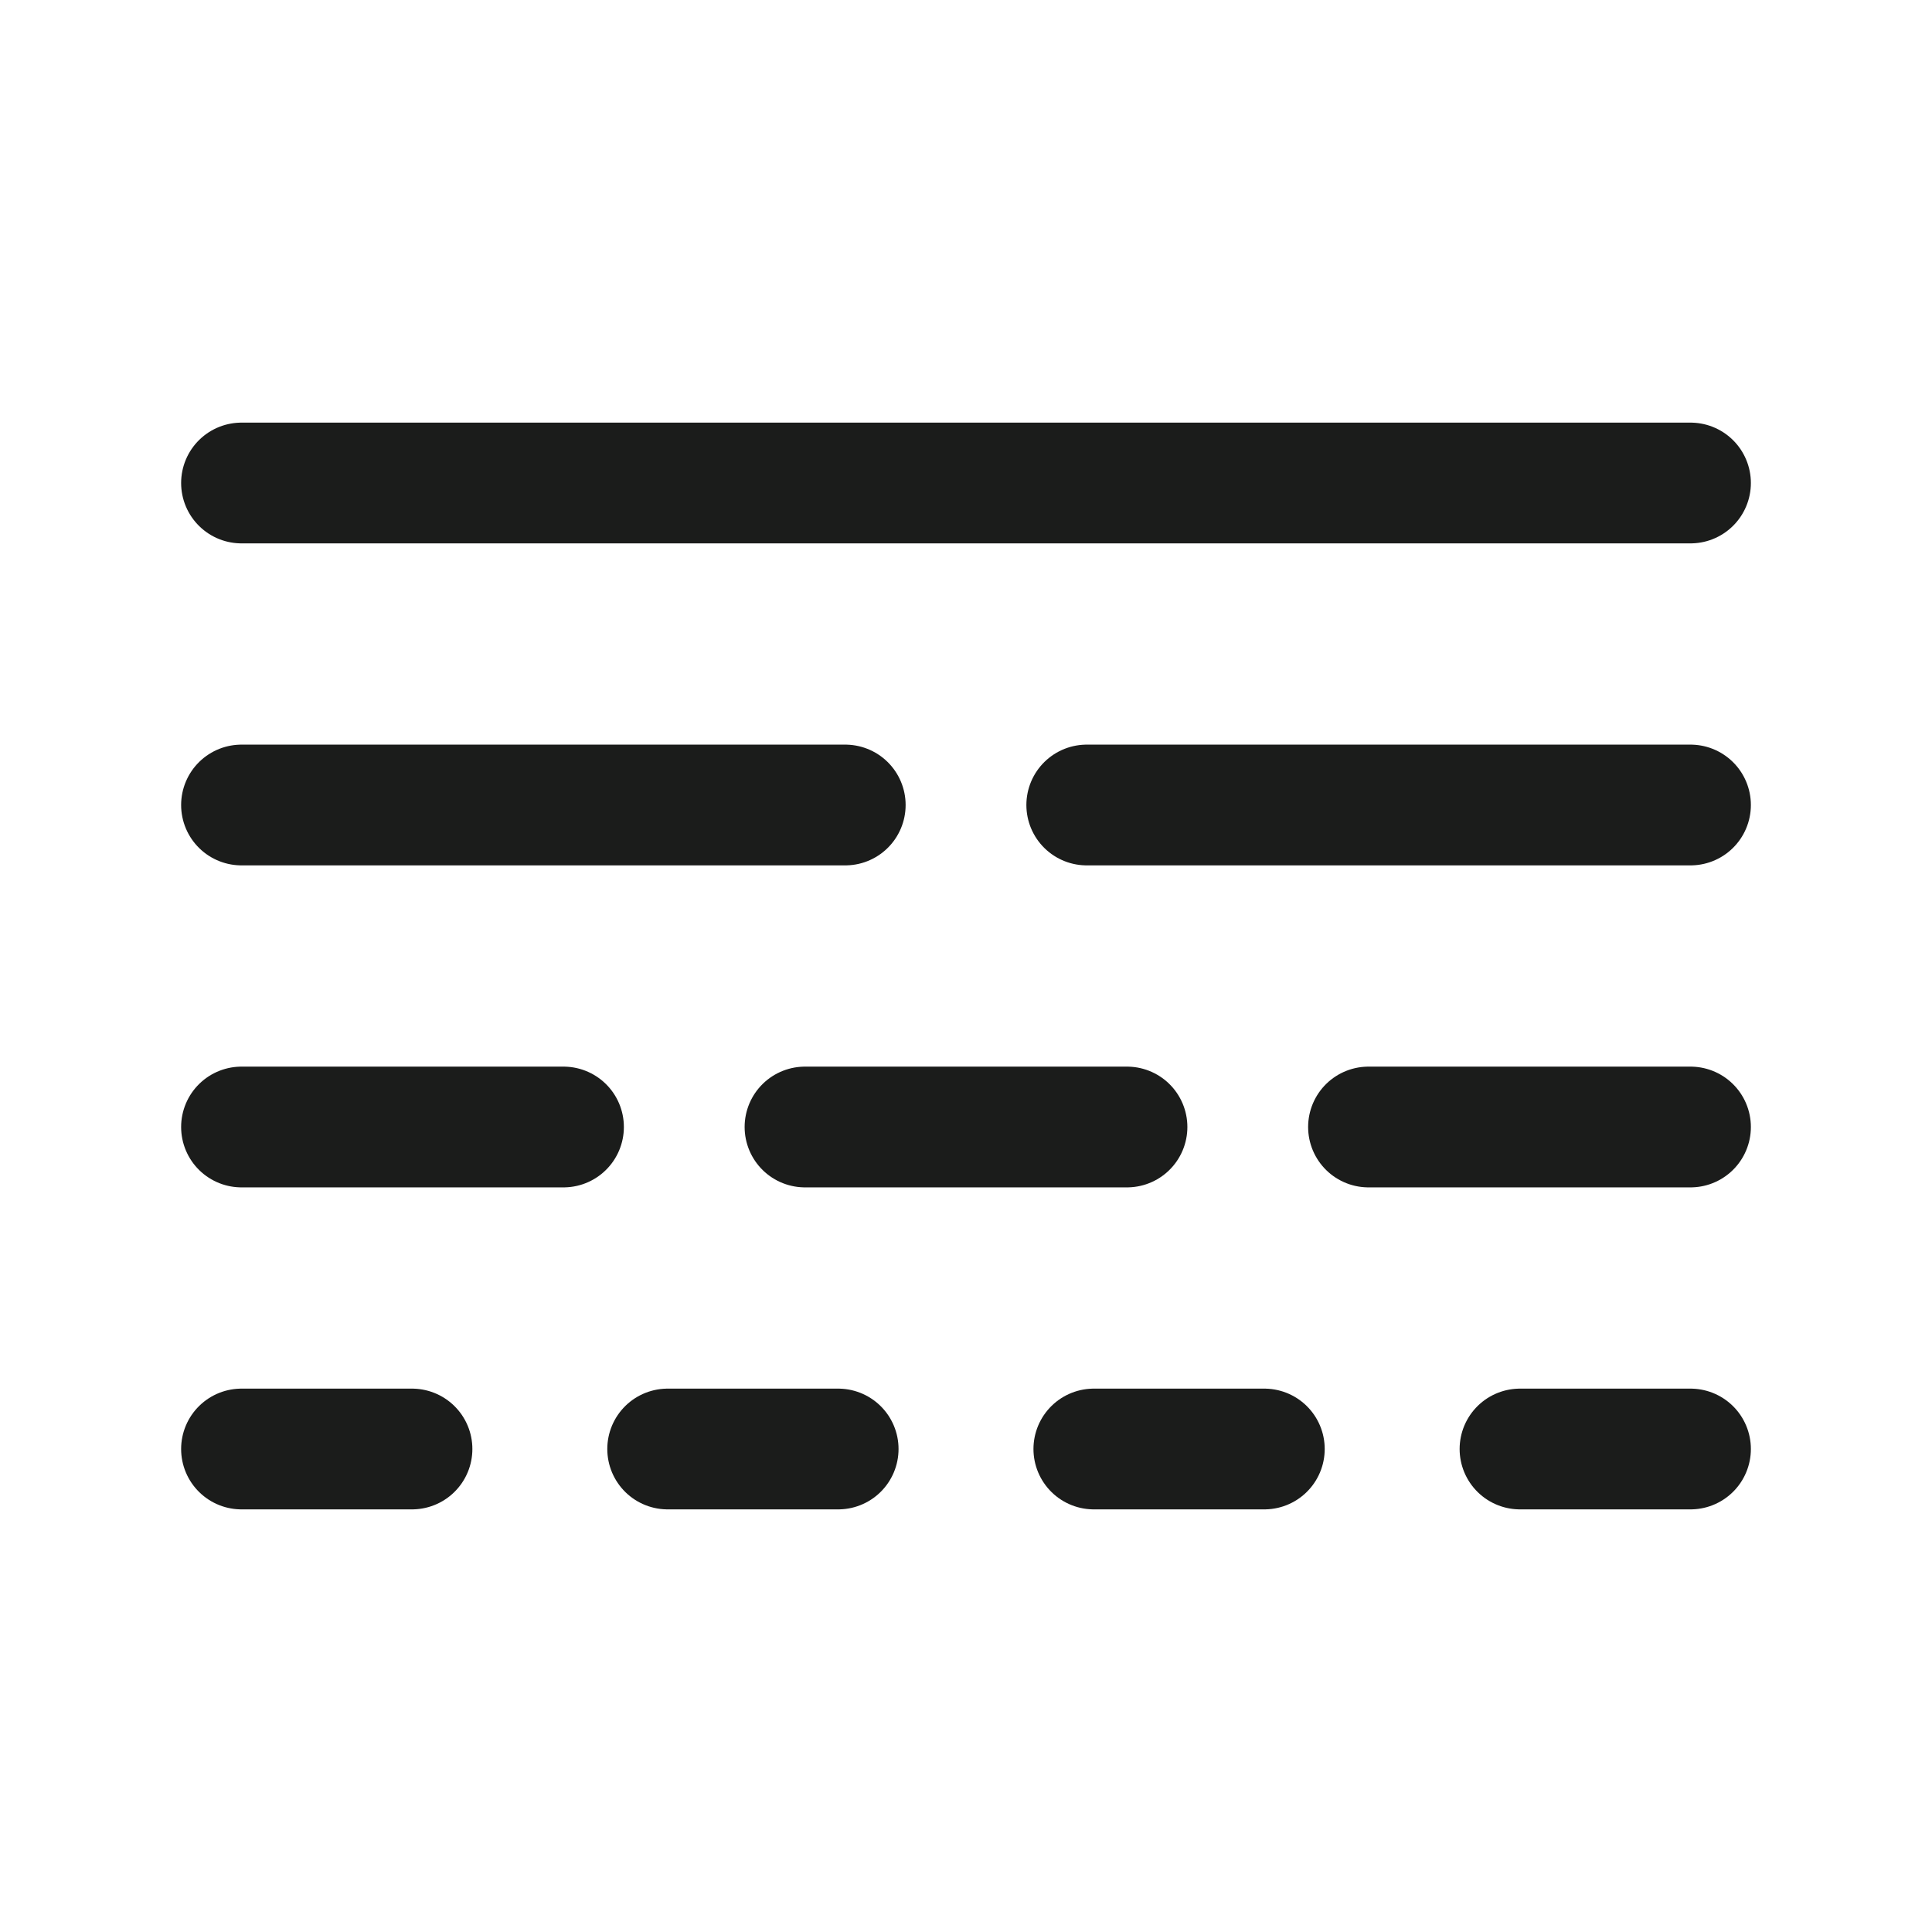 <svg width="24" height="24" viewBox="0 0 24 24" fill="none" xmlns="http://www.w3.org/2000/svg">
<g id="edge-style">
<path id="Vector" d="M3 6H21" stroke="#1B1C1B" stroke-width="1.5" stroke-linecap="round"/>
<path id="Vector_2" d="M3 10H10.5" stroke="#1B1C1B" stroke-width="1.5" stroke-linecap="round"/>
<path id="Vector_3" d="M13.5 10H21" stroke="#1B1C1B" stroke-width="1.5" stroke-linecap="round"/>
<path id="Vector_4" d="M3 14H7" stroke="#1B1C1B" stroke-width="1.5" stroke-linecap="round"/>
<path id="Vector_5" d="M10 14H14" stroke="#1B1C1B" stroke-width="1.5" stroke-linecap="round"/>
<path id="Vector_6" d="M17 14H21" stroke="#1B1C1B" stroke-width="1.5" stroke-linecap="round"/>
<path id="Vector_7" d="M3 18H5.118M8.294 18H10.412M13.588 18H15.706M18.882 18H21" stroke="#1B1C1B" stroke-width="1.5" stroke-linecap="round"/>
</g>
</svg>
